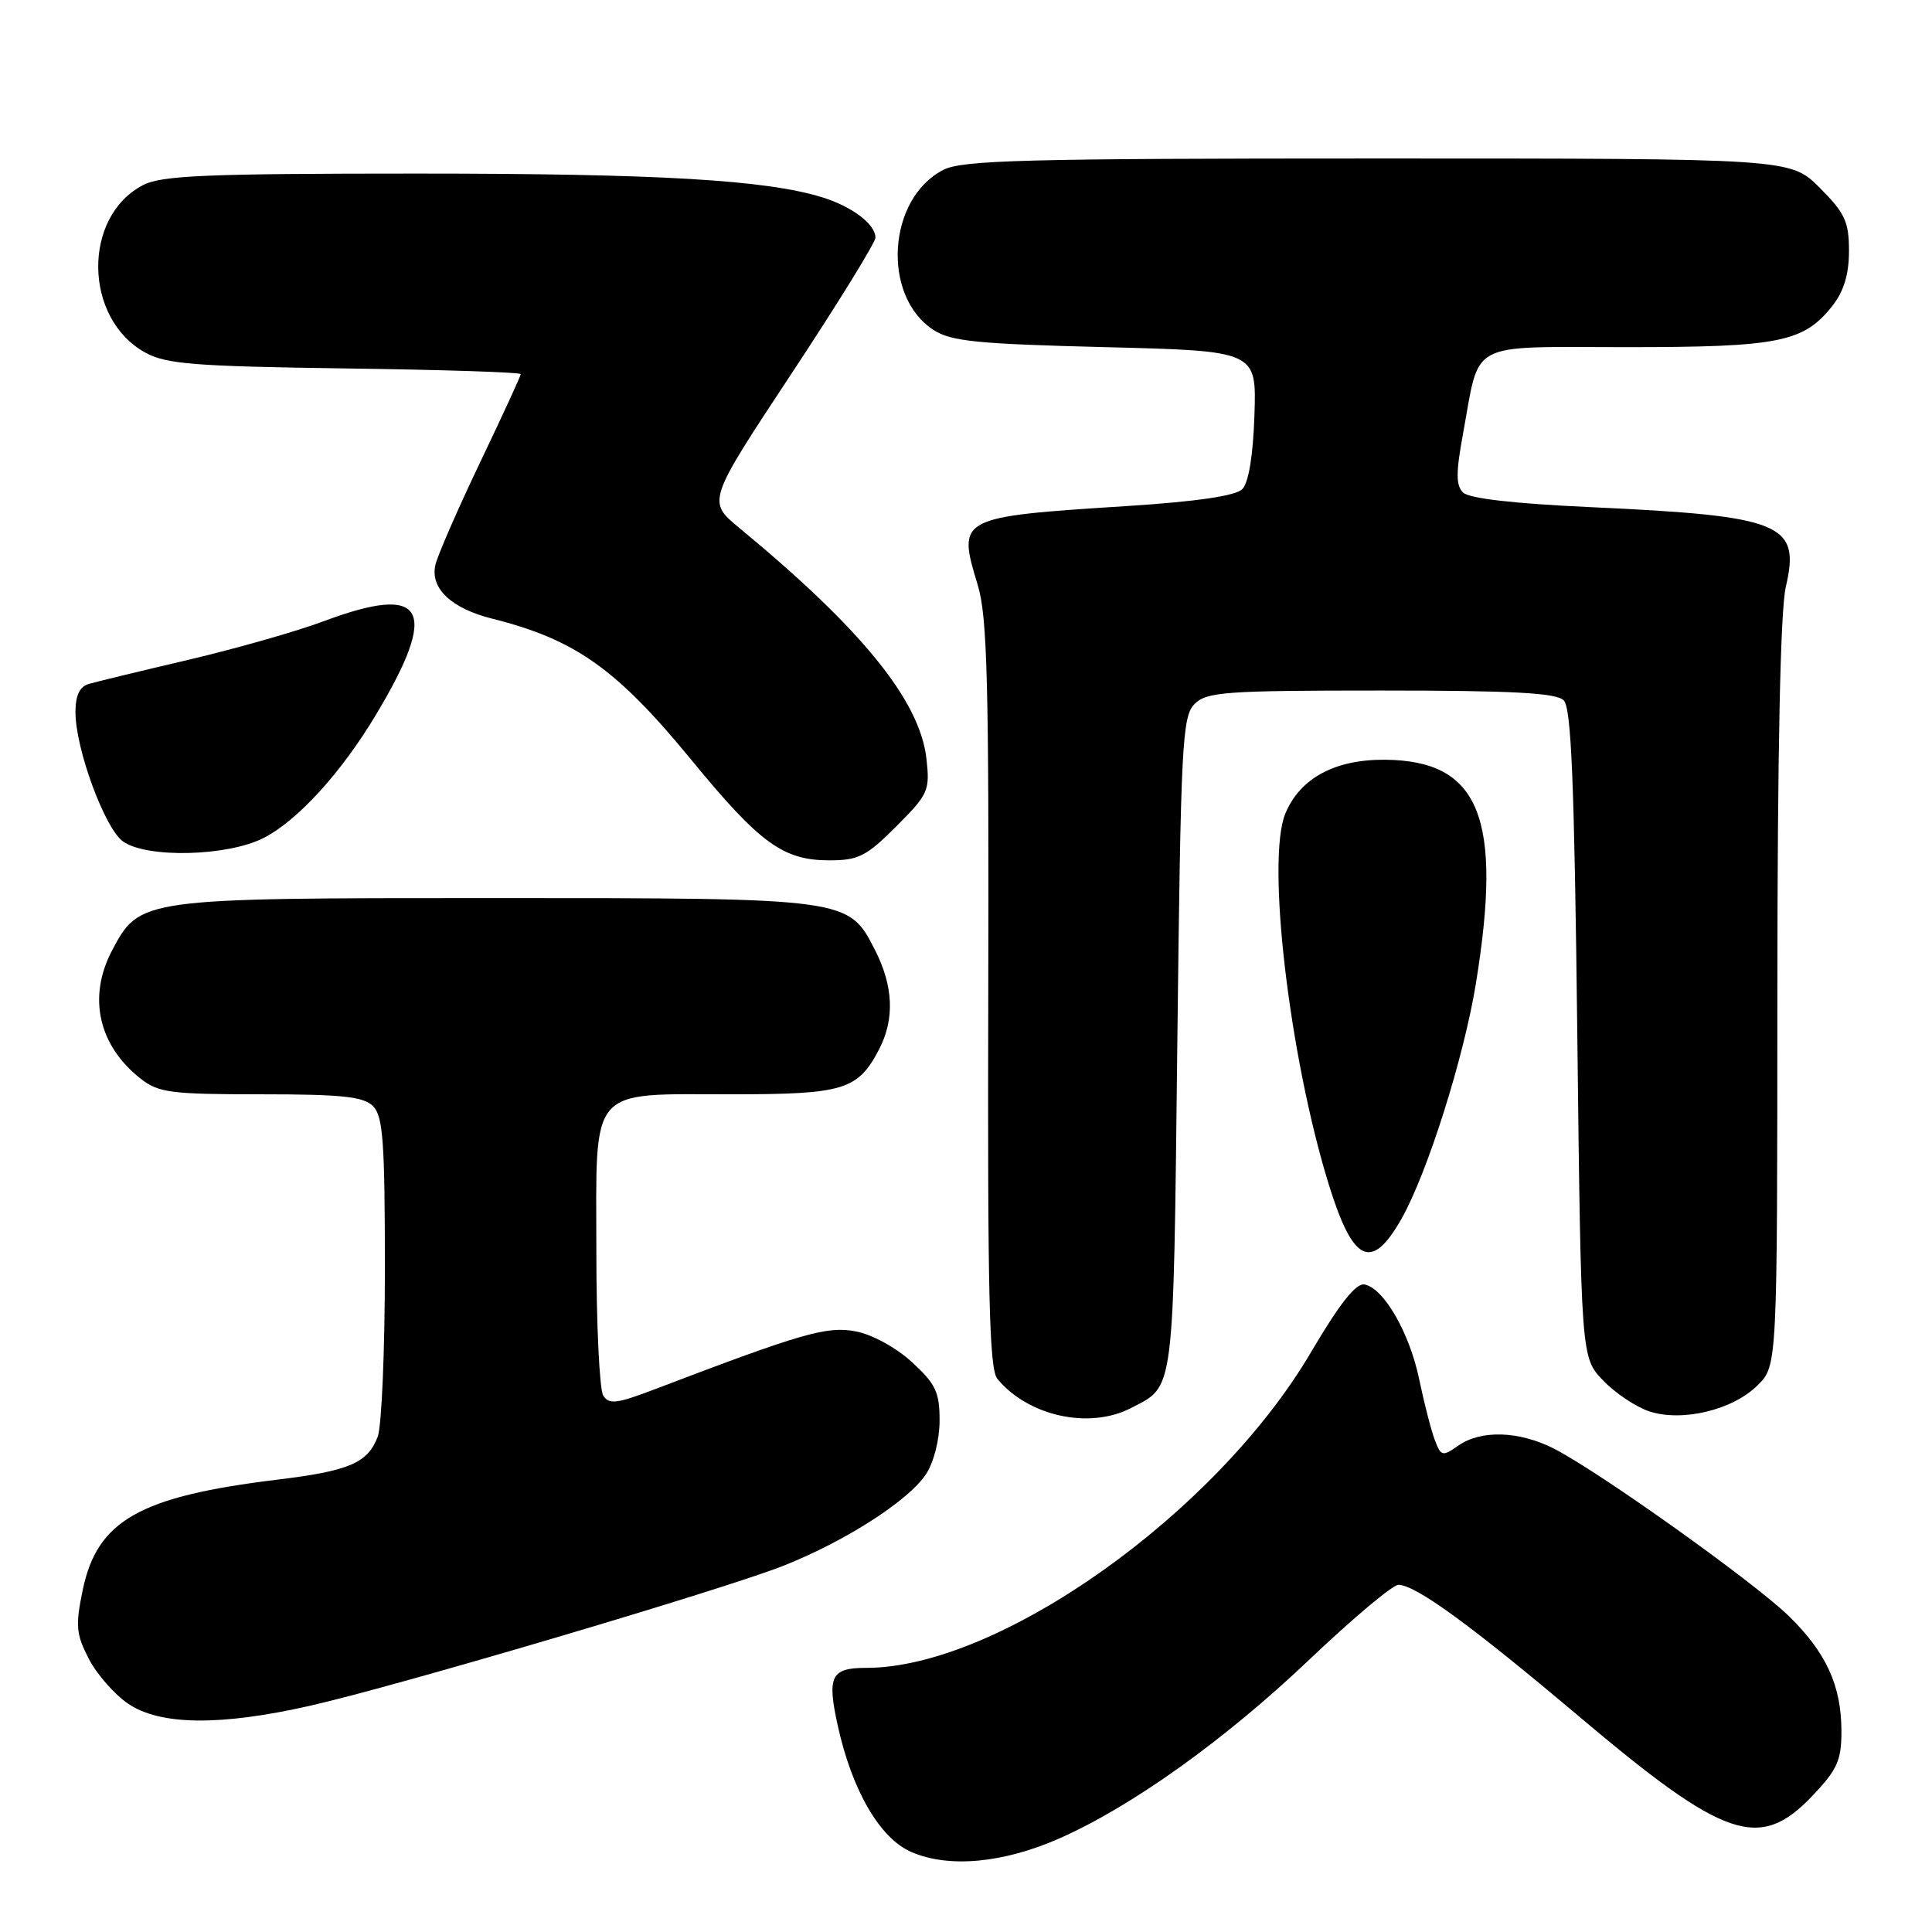 <?xml version="1.0" encoding="UTF-8" standalone="no"?>
<!DOCTYPE svg PUBLIC "-//W3C//DTD SVG 1.1//EN" "http://www.w3.org/Graphics/SVG/1.1/DTD/svg11.dtd" >
<svg xmlns="http://www.w3.org/2000/svg" xmlns:xlink="http://www.w3.org/1999/xlink" version="1.1" viewBox="0 0 256 256">
 <g >
 <path fill="currentColor"
d=" M 140.42 243.58 C 150.02 239.33 162.35 230.51 173.49 219.91 C 179.23 214.46 184.53 210.00 185.29 210.00 C 187.58 210.00 194.89 215.33 209.34 227.53 C 228.57 243.76 233.16 245.31 240.15 237.96 C 243.44 234.50 244.00 233.27 244.00 229.43 C 244.00 223.35 241.98 218.95 236.97 214.08 C 232.28 209.54 211.88 195.00 205.92 191.96 C 201.29 189.60 196.24 189.44 193.22 191.56 C 191.13 193.02 190.94 192.97 190.12 190.81 C 189.64 189.54 188.71 185.94 188.06 182.81 C 186.78 176.61 183.37 170.70 180.81 170.20 C 179.68 169.98 177.51 172.72 173.70 179.20 C 161.12 200.58 132.34 221.00 114.79 221.00 C 110.12 221.00 109.57 222.10 110.99 228.58 C 112.89 237.25 116.59 243.61 120.78 245.41 C 125.74 247.55 132.95 246.88 140.42 243.58 Z  M 41.00 226.04 C 52.50 223.45 95.96 210.59 103.86 207.45 C 112.09 204.18 120.41 198.82 122.70 195.34 C 123.74 193.75 124.50 190.75 124.50 188.22 C 124.50 184.46 123.98 183.37 120.83 180.48 C 118.72 178.55 115.55 176.82 113.36 176.41 C 109.54 175.69 106.33 176.62 86.67 184.12 C 81.73 186.00 80.69 186.13 79.93 184.92 C 79.44 184.14 79.02 175.54 79.02 165.81 C 79.00 143.68 77.85 145.00 97.00 145.00 C 111.84 145.00 113.69 144.43 116.51 138.99 C 118.56 135.01 118.38 130.66 115.94 125.88 C 112.43 118.99 112.47 119.00 65.28 119.00 C 18.56 119.00 18.51 119.01 14.83 125.98 C 11.61 132.12 13.04 138.52 18.61 142.91 C 21.00 144.79 22.60 145.00 34.56 145.00 C 45.32 145.00 48.16 145.30 49.43 146.57 C 50.75 147.89 51.00 151.28 51.00 168.01 C 51.00 178.93 50.57 189.00 50.05 190.37 C 48.72 193.86 46.29 194.90 36.77 196.06 C 18.50 198.28 12.87 201.47 10.96 210.69 C 9.98 215.41 10.08 216.53 11.76 219.79 C 12.81 221.83 15.16 224.51 16.98 225.75 C 21.21 228.62 29.13 228.72 41.00 226.04 Z  M 149.87 186.57 C 155.67 183.57 155.46 185.26 156.00 138.38 C 156.46 98.53 156.64 94.93 158.29 93.28 C 159.89 91.68 162.33 91.50 182.98 91.50 C 200.44 91.50 206.21 91.81 207.20 92.80 C 208.21 93.81 208.61 103.65 209.00 136.98 C 209.50 179.87 209.50 179.87 212.41 182.91 C 214.02 184.59 216.77 186.43 218.53 187.01 C 222.91 188.45 229.62 186.83 232.91 183.54 C 235.50 180.95 235.50 180.95 235.51 131.72 C 235.52 99.38 235.91 80.87 236.63 77.76 C 238.59 69.36 236.17 68.37 210.79 67.20 C 200.67 66.74 194.65 66.05 193.86 65.26 C 192.91 64.31 192.91 62.63 193.85 57.52 C 196.16 44.96 194.21 46.00 215.51 46.00 C 235.79 46.00 239.01 45.35 242.83 40.49 C 244.32 38.59 245.00 36.33 245.00 33.25 C 245.00 29.37 244.47 28.24 241.12 24.88 C 237.24 21.00 237.24 21.00 182.57 21.00 C 135.66 21.00 127.48 21.22 124.97 22.52 C 117.60 26.33 116.80 39.20 123.66 43.70 C 126.00 45.23 129.37 45.57 146.45 46.00 C 166.50 46.50 166.50 46.50 166.22 55.00 C 166.04 60.39 165.45 63.98 164.60 64.82 C 163.73 65.70 158.56 66.46 149.39 67.05 C 126.94 68.49 126.83 68.54 129.55 77.50 C 130.83 81.70 131.05 90.36 130.95 131.79 C 130.85 171.59 131.08 181.40 132.16 182.71 C 136.26 187.66 144.34 189.43 149.87 186.57 Z  M 185.71 161.49 C 189.13 155.44 193.97 140.14 195.57 130.29 C 199.13 108.34 196.06 100.79 183.55 100.67 C 176.90 100.61 172.27 103.10 170.32 107.79 C 167.77 113.88 170.82 139.94 176.06 156.92 C 179.28 167.34 181.73 168.51 185.71 161.49 Z  M 118.76 109.50 C 123.02 105.24 123.23 104.77 122.76 100.54 C 121.89 92.84 114.21 83.36 97.98 69.97 C 93.70 66.43 93.70 66.43 104.85 49.55 C 110.98 40.27 116.00 32.14 116.00 31.49 C 116.00 29.72 112.94 27.39 109.00 26.16 C 101.55 23.84 87.30 23.00 55.23 23.00 C 27.39 23.00 21.42 23.25 18.97 24.52 C 10.89 28.69 11.07 42.25 19.27 46.73 C 22.04 48.25 25.80 48.54 45.75 48.82 C 58.54 48.99 69.00 49.33 69.00 49.57 C 69.00 49.82 66.58 55.07 63.62 61.26 C 60.67 67.44 58.00 73.55 57.70 74.82 C 56.96 77.94 59.77 80.61 65.20 81.97 C 76.24 84.74 81.69 88.61 91.61 100.69 C 100.69 111.76 103.76 113.99 109.88 114.00 C 113.74 114.00 114.80 113.47 118.76 109.50 Z  M 34.92 111.04 C 39.41 108.75 45.17 102.45 49.78 94.77 C 58.29 80.59 56.40 77.24 42.77 82.36 C 39.32 83.65 31.32 85.93 25.00 87.42 C 18.68 88.90 12.71 90.35 11.75 90.63 C 10.55 90.98 10.00 92.15 10.00 94.37 C 10.00 99.24 13.90 109.82 16.32 111.51 C 19.50 113.74 30.16 113.47 34.92 111.04 Z "/>
</g>
</svg>